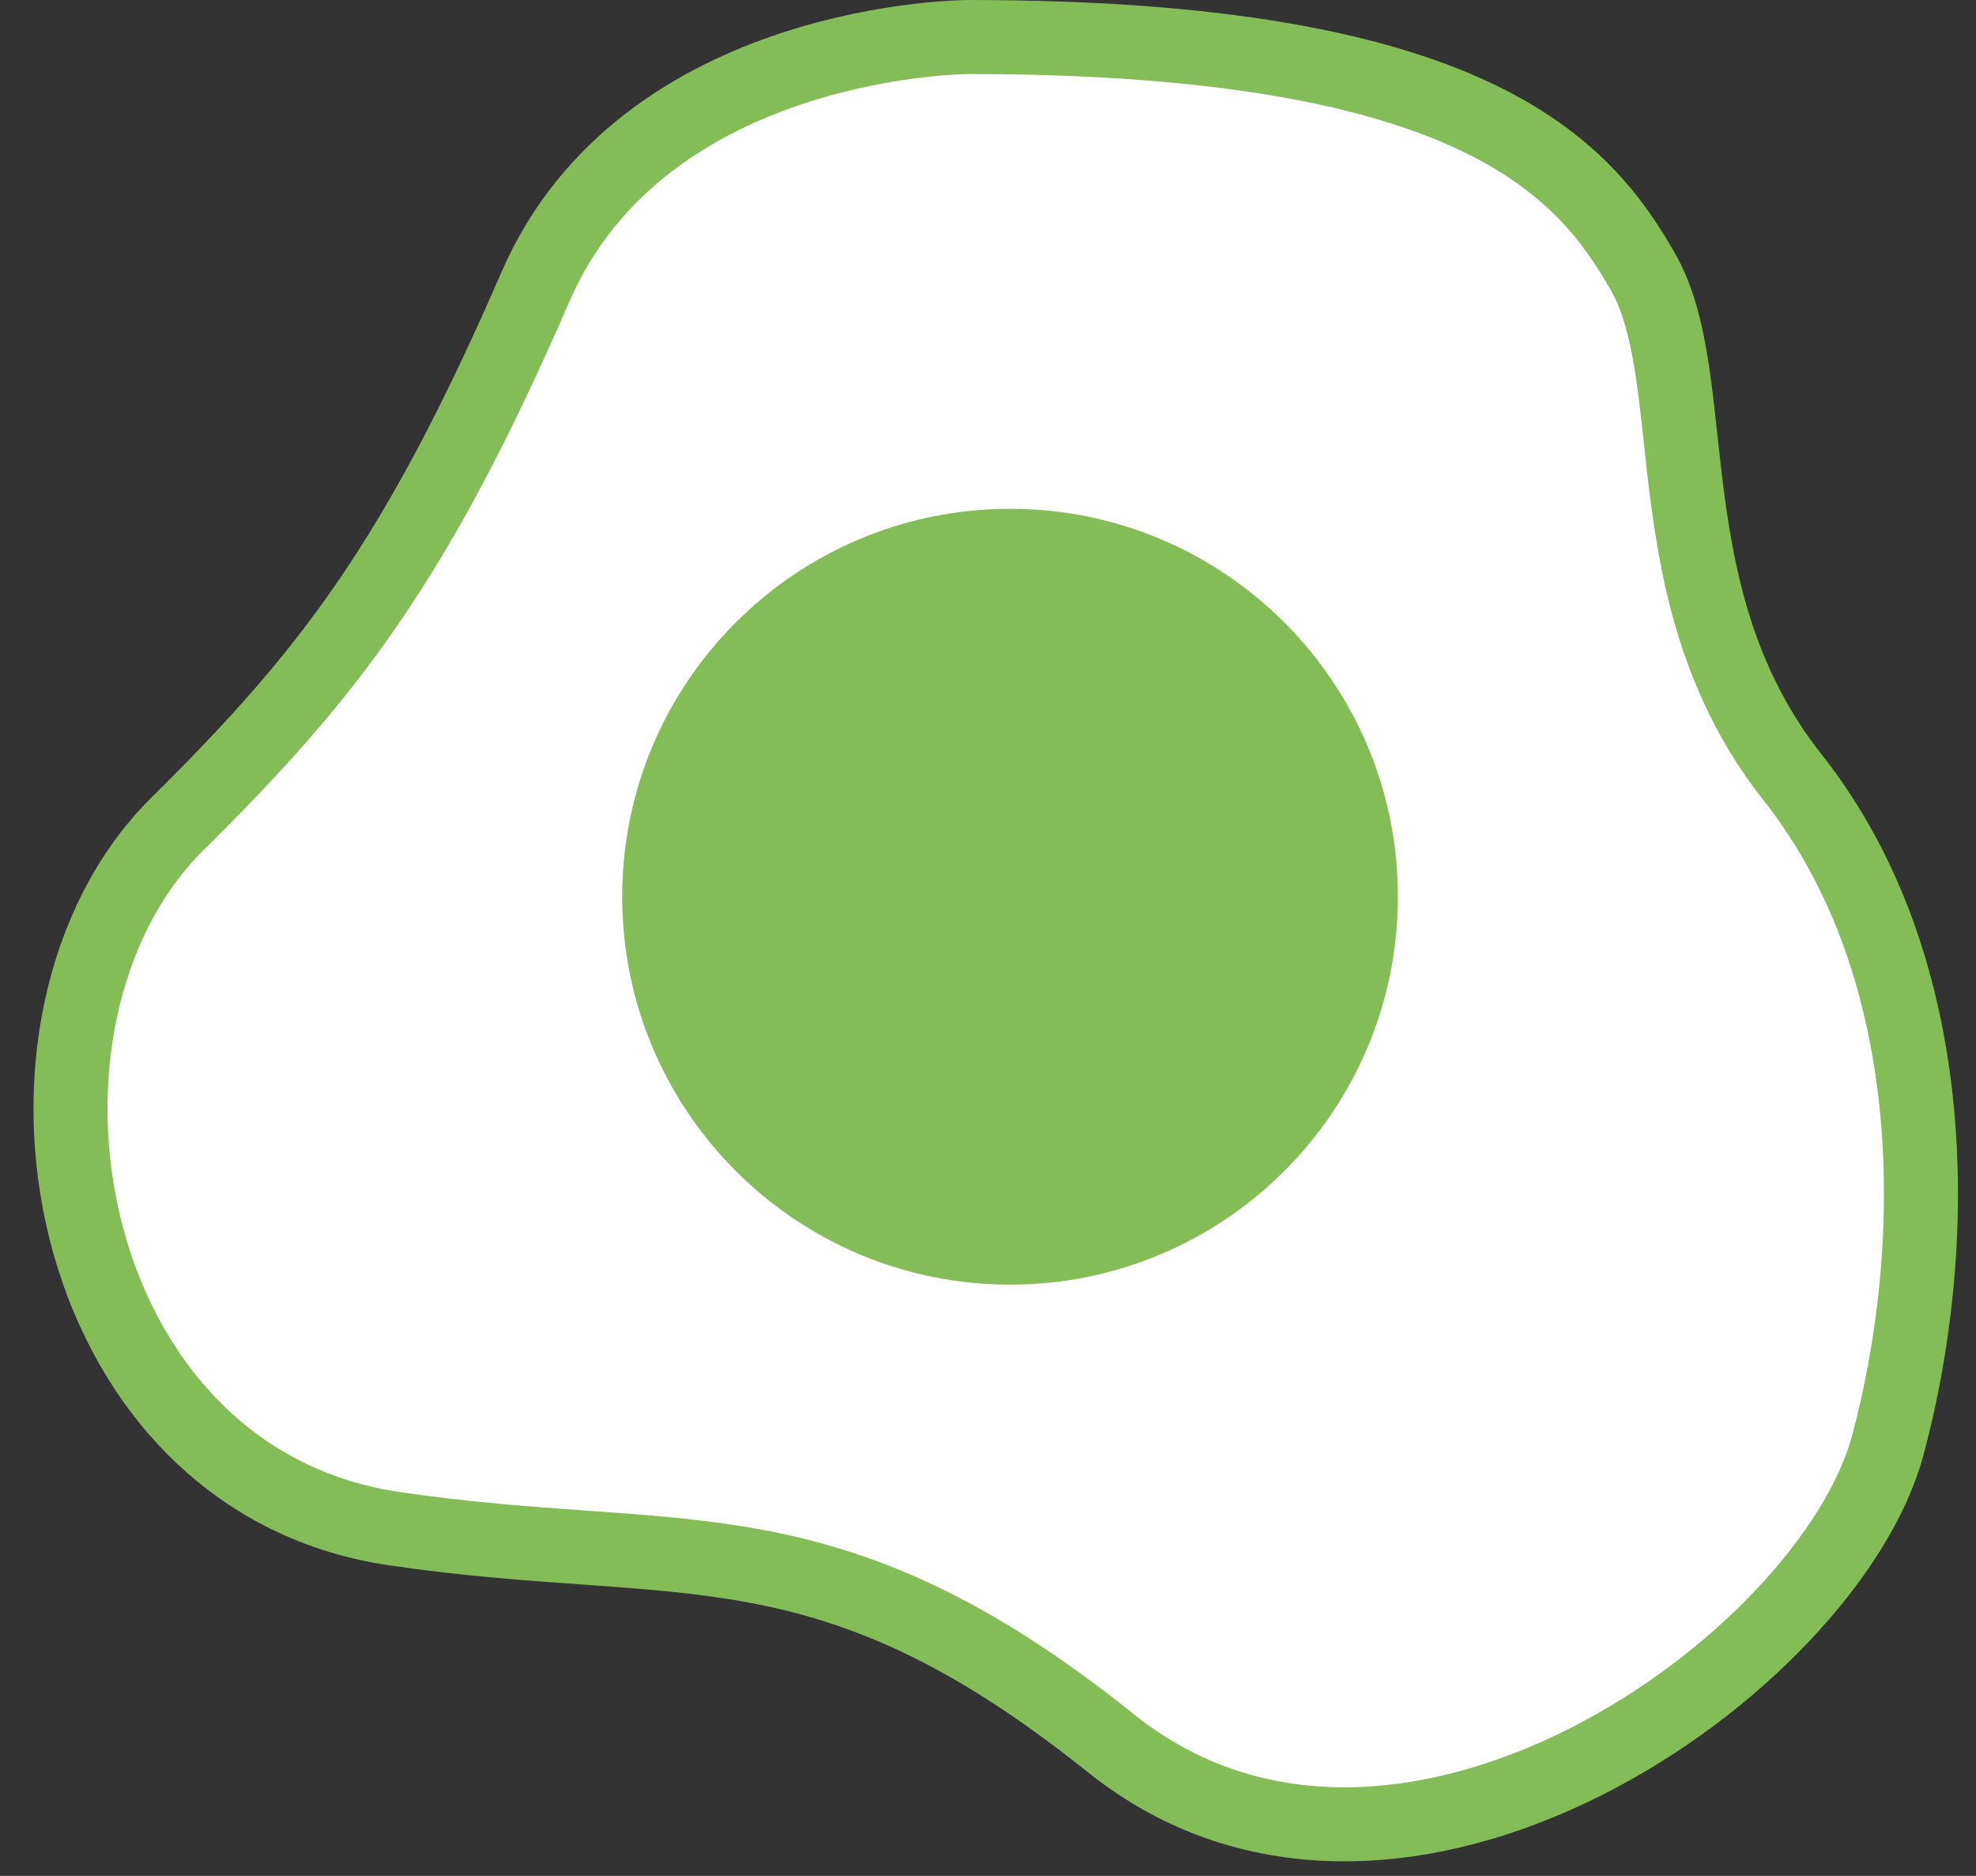 <?xml version="1.0" encoding="UTF-8"?>
<svg width="59px" height="56px" viewBox="0 0 59 56" version="1.1" xmlns="http://www.w3.org/2000/svg" xmlns:xlink="http://www.w3.org/1999/xlink">
    <rect x="0" y="0" width="59" height="56" fill="#333333" stroke="none"/>
    <title>Group 4</title>
    <g id="Page-1" stroke="none" stroke-width="1" fill="none" fill-rule="evenodd">
        <g id="Artboard" transform="translate(-173, -704)">
            <g id="Group-4" transform="translate(175, 705)">
                <path d="M26.921,0.105 C26.921,0.105 17.225,0.103 13.986,7.565 C10.416,15.789 7.778,19.167 3.31,23.582 C-2.596,29.416 -0.279,43.145 9.76,44.632 C18.328,45.901 22.603,44.174 31.168,51.039 C39.734,57.902 52.615,48.652 54.365,42.149 C55.922,36.366 56.094,27.993 51.525,22.209 C47.256,16.803 48.907,10.348 47.052,7.107 C45.282,4.019 42.022,0.105 26.921,0.105 Z" id="Fill-1" fill="#FFFFFF"></path>
                <path d="M26.921,0.105 C26.921,0.105 17.225,0.103 13.986,7.565 C10.416,15.789 7.778,19.167 3.31,23.582 C-2.596,29.416 -0.279,43.145 9.76,44.632 C18.328,45.901 22.603,44.174 31.168,51.039 C39.734,57.902 52.615,48.652 54.365,42.149 C55.922,36.366 56.094,27.993 51.525,22.209 C47.256,16.803 48.907,10.348 47.052,7.107 C45.282,4.019 42.022,0.105 26.921,0.105 Z" id="Stroke-2" stroke="#84BD57" stroke-width="2.21" stroke-linejoin="round"></path>
                <path d="M39.739,25.769 C39.739,19.373 34.554,14.189 28.159,14.189 C21.763,14.189 16.578,19.373 16.578,25.769 C16.578,32.165 21.763,37.349 28.159,37.349 C34.554,37.349 39.739,32.165 39.739,25.769" id="Fill-3" fill="#84BD57"></path>
            </g>
        </g>
    </g>
</svg>